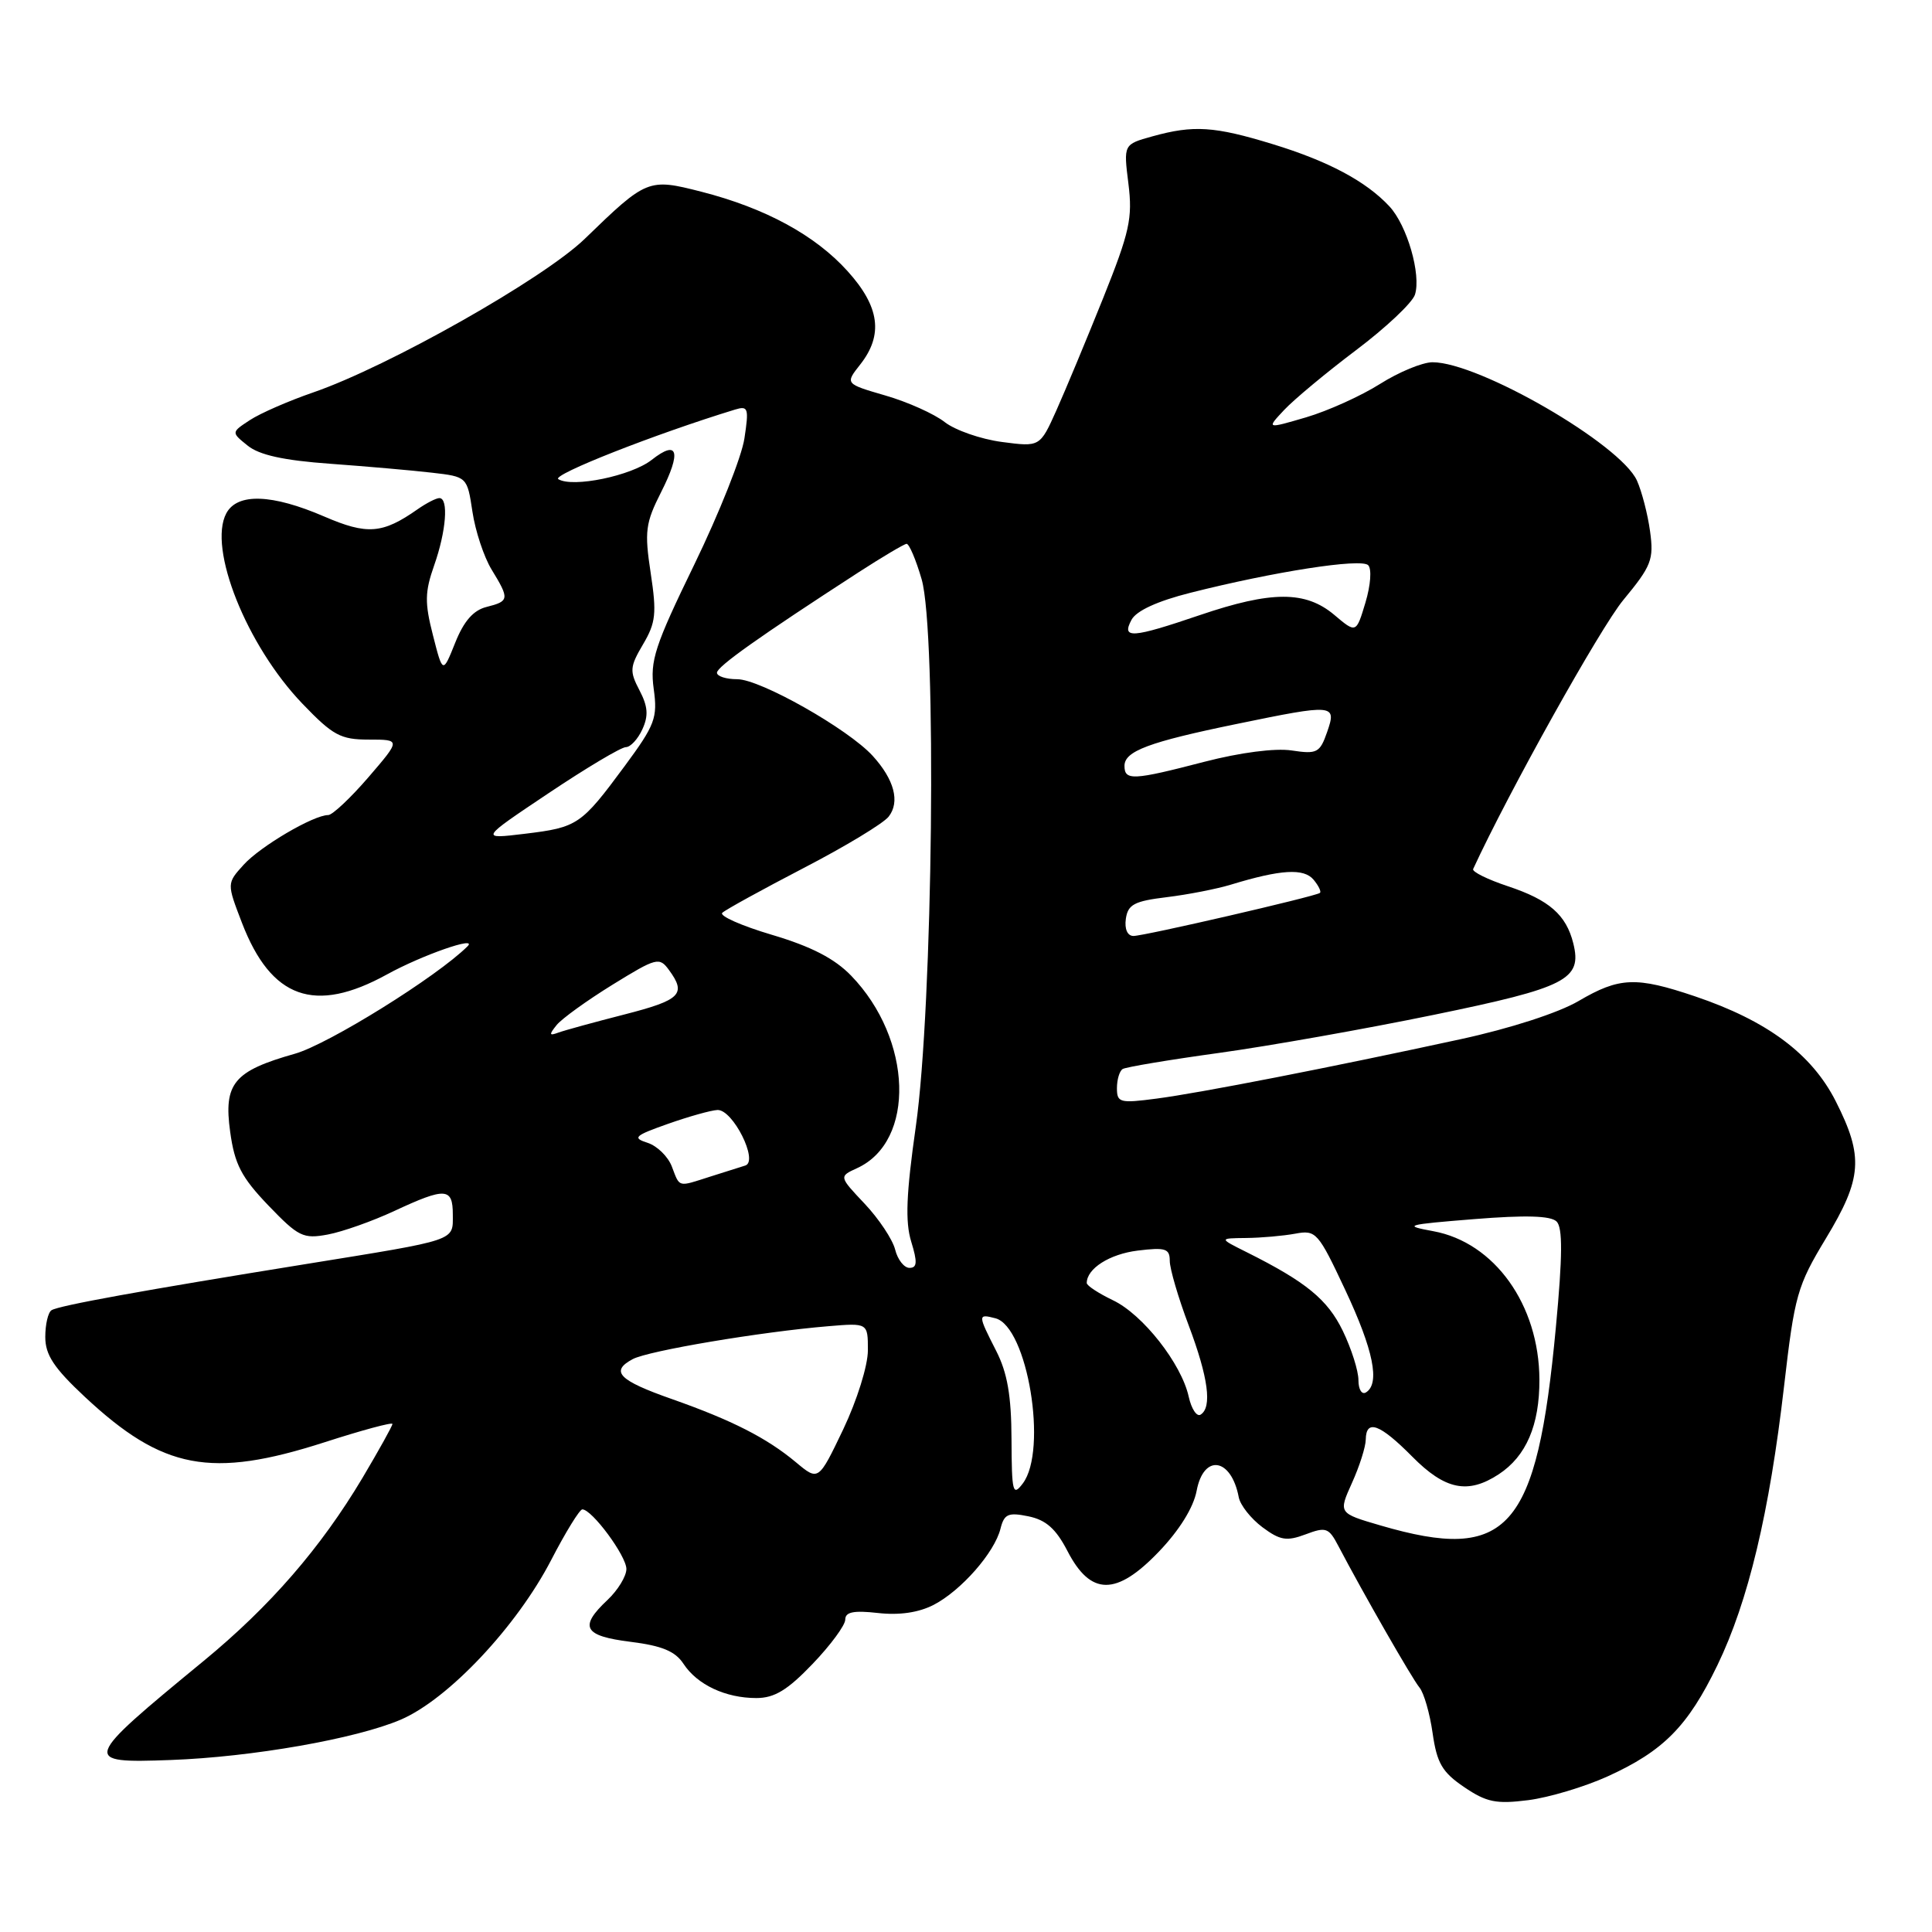 <?xml version="1.0" encoding="UTF-8" standalone="no"?>
<!DOCTYPE svg PUBLIC "-//W3C//DTD SVG 1.1//EN" "http://www.w3.org/Graphics/SVG/1.1/DTD/svg11.dtd" >
<svg xmlns="http://www.w3.org/2000/svg" xmlns:xlink="http://www.w3.org/1999/xlink" version="1.1" viewBox="0 0 256 256">
 <g >
 <path fill="currentColor"
d=" M 213.00 235.39 C 220.43 232.01 223.64 228.76 227.56 220.66 C 231.65 212.21 234.46 200.45 236.40 183.66 C 237.79 171.63 238.14 170.39 241.94 164.10 C 246.76 156.13 246.96 153.26 243.25 145.93 C 240.07 139.65 234.18 135.26 224.60 132.02 C 216.78 129.38 214.58 129.47 209.17 132.64 C 206.52 134.20 200.08 136.28 193.58 137.69 C 176.36 141.43 159.02 144.82 153.25 145.57 C 148.39 146.21 148.00 146.11 148.00 144.19 C 148.00 143.05 148.34 141.91 148.76 141.65 C 149.18 141.39 154.92 140.43 161.51 139.52 C 168.10 138.61 180.92 136.34 189.99 134.47 C 207.59 130.85 209.66 129.79 208.47 125.00 C 207.53 121.22 205.27 119.25 199.83 117.44 C 197.12 116.54 195.03 115.51 195.20 115.15 C 199.91 104.94 212.04 83.20 215.10 79.50 C 218.83 74.99 219.16 74.15 218.64 70.39 C 218.33 68.12 217.54 65.09 216.90 63.67 C 214.70 58.84 195.97 48.00 189.82 48.00 C 188.48 48.00 185.35 49.30 182.85 50.88 C 180.35 52.46 175.95 54.45 173.06 55.30 C 167.80 56.84 167.80 56.84 170.15 54.33 C 171.44 52.95 175.73 49.38 179.68 46.40 C 183.64 43.42 187.15 40.11 187.49 39.04 C 188.33 36.38 186.45 29.86 184.10 27.34 C 181.01 24.02 176.00 21.35 168.64 19.10 C 160.91 16.73 158.15 16.55 152.69 18.07 C 148.87 19.13 148.87 19.13 149.52 24.33 C 150.09 28.91 149.69 30.72 146.17 39.51 C 143.96 45.01 141.18 51.69 139.98 54.37 C 137.80 59.23 137.80 59.23 132.74 58.56 C 129.95 58.19 126.55 57.00 125.18 55.93 C 123.81 54.85 120.27 53.26 117.33 52.41 C 111.97 50.85 111.97 50.85 113.99 48.29 C 117.07 44.37 116.56 40.63 112.31 35.93 C 108.01 31.16 101.40 27.57 92.92 25.40 C 85.91 23.61 85.69 23.69 77.49 31.64 C 72.04 36.93 51.42 48.59 41.47 52.01 C 38.25 53.12 34.49 54.76 33.12 55.66 C 30.63 57.29 30.63 57.29 32.82 59.05 C 34.35 60.29 37.60 61.01 43.75 61.45 C 48.56 61.80 54.62 62.33 57.20 62.63 C 61.90 63.17 61.90 63.17 62.60 67.80 C 62.98 70.35 64.12 73.80 65.14 75.47 C 67.53 79.38 67.49 79.66 64.48 80.42 C 62.73 80.85 61.46 82.30 60.32 85.16 C 58.67 89.28 58.67 89.28 57.37 84.18 C 56.26 79.86 56.29 78.44 57.53 74.91 C 59.12 70.40 59.47 66.00 58.22 66.00 C 57.79 66.00 56.49 66.67 55.32 67.49 C 50.68 70.74 48.66 70.90 42.96 68.44 C 36.03 65.45 31.45 65.30 29.99 68.01 C 27.52 72.63 32.68 85.54 40.07 93.24 C 44.11 97.45 45.12 98.00 48.87 98.00 C 53.11 98.00 53.11 98.00 48.81 103.00 C 46.44 105.75 44.04 108.00 43.49 108.00 C 41.54 108.00 34.48 112.15 32.28 114.59 C 30.05 117.05 30.05 117.05 32.06 122.28 C 35.93 132.33 41.70 134.39 51.27 129.12 C 55.91 126.56 63.39 123.95 61.95 125.39 C 57.94 129.39 43.52 138.37 39.06 139.63 C 30.97 141.92 29.61 143.56 30.50 149.98 C 31.09 154.27 31.98 155.99 35.55 159.72 C 39.55 163.88 40.17 164.19 43.44 163.58 C 45.40 163.21 49.36 161.81 52.25 160.46 C 59.04 157.30 60.00 157.36 60.00 160.93 C 60.00 164.48 60.78 164.22 40.50 167.50 C 18.87 170.99 7.82 172.99 6.83 173.61 C 6.37 173.89 6.00 175.49 6.00 177.16 C 6.00 179.53 7.14 181.26 11.25 185.10 C 21.58 194.74 27.94 195.95 43.00 191.11 C 47.95 189.51 52.00 188.42 52.00 188.68 C 52.00 188.94 50.21 192.15 48.03 195.83 C 42.50 205.10 35.80 212.83 27.00 220.07 C 10.85 233.35 10.75 233.64 22.60 233.21 C 33.40 232.82 47.21 230.39 53.11 227.86 C 59.41 225.15 68.48 215.52 73.05 206.68 C 74.95 203.01 76.80 200.01 77.16 200.00 C 78.44 200.00 83.00 206.17 83.00 207.90 C 83.00 208.86 81.87 210.71 80.50 212.00 C 76.68 215.59 77.33 216.77 83.56 217.55 C 87.72 218.07 89.48 218.80 90.57 220.47 C 92.39 223.24 96.14 225.00 100.22 225.00 C 102.62 225.00 104.35 223.95 107.67 220.48 C 110.05 218.00 112.00 215.35 112.00 214.61 C 112.00 213.59 113.11 213.37 116.33 213.73 C 119.17 214.05 121.72 213.68 123.72 212.65 C 127.36 210.76 131.78 205.73 132.57 202.56 C 133.06 200.61 133.59 200.37 136.27 200.92 C 138.60 201.40 139.92 202.57 141.45 205.53 C 144.52 211.47 147.92 211.49 153.55 205.61 C 156.28 202.76 158.14 199.76 158.56 197.54 C 159.49 192.59 163.15 193.16 164.14 198.39 C 164.34 199.44 165.75 201.22 167.27 202.36 C 169.62 204.11 170.49 204.25 173.00 203.31 C 175.70 202.29 176.07 202.42 177.34 204.85 C 180.63 211.12 187.11 222.43 188.09 223.61 C 188.67 224.31 189.46 227.03 189.83 229.66 C 190.40 233.63 191.10 234.83 194.01 236.80 C 196.97 238.81 198.25 239.07 202.50 238.53 C 205.25 238.18 209.97 236.76 213.00 235.39 Z  M 182.92 202.13 C 177.34 200.50 177.34 200.50 179.14 196.50 C 180.14 194.30 180.96 191.71 180.97 190.75 C 181.01 188.00 182.83 188.67 187.12 193.00 C 191.48 197.41 194.50 198.03 198.59 195.35 C 202.23 192.96 204.00 188.84 203.98 182.80 C 203.94 172.89 198.03 164.63 189.92 163.14 C 185.83 162.39 186.23 162.27 195.33 161.54 C 202.17 160.99 205.49 161.09 206.26 161.86 C 207.07 162.67 207.05 166.42 206.16 175.88 C 203.64 202.81 199.86 207.08 182.92 202.13 Z  M 134.03 190.71 C 134.01 184.94 133.48 181.90 132.00 179.00 C 129.55 174.19 129.54 174.07 131.90 174.68 C 136.15 175.79 138.86 192.15 135.53 196.56 C 134.20 198.32 134.06 197.78 134.03 190.71 Z  M 105.48 193.77 C 101.60 190.53 97.00 188.19 89.02 185.38 C 81.98 182.91 80.81 181.71 83.84 180.09 C 85.91 178.98 100.84 176.47 109.75 175.73 C 115.00 175.29 115.00 175.29 115.00 178.92 C 115.00 180.95 113.56 185.55 111.73 189.40 C 108.45 196.25 108.45 196.25 105.48 193.77 Z  M 157.51 185.07 C 156.55 180.70 151.43 174.17 147.47 172.29 C 145.56 171.37 144.00 170.35 144.00 170.01 C 144.00 168.09 147.03 166.17 150.75 165.71 C 154.43 165.26 155.00 165.44 155.00 167.07 C 155.00 168.11 156.12 171.94 157.50 175.60 C 160.11 182.53 160.64 186.49 159.08 187.45 C 158.58 187.76 157.87 186.69 157.51 185.07 Z  M 180.00 182.87 C 180.00 181.64 179.07 178.71 177.93 176.35 C 175.91 172.19 173.07 169.86 165.21 165.93 C 161.50 164.08 161.50 164.08 165.12 164.04 C 167.12 164.02 170.04 163.76 171.62 163.47 C 174.38 162.95 174.66 163.27 178.25 170.92 C 181.99 178.88 182.89 183.33 181.00 184.50 C 180.45 184.84 180.00 184.12 180.00 182.87 Z  M 118.61 165.57 C 118.27 164.23 116.46 161.51 114.58 159.51 C 111.16 155.89 111.16 155.89 113.56 154.79 C 121.35 151.24 120.93 137.70 112.78 129.28 C 110.58 127.01 107.51 125.42 102.29 123.87 C 98.24 122.67 95.27 121.35 95.71 120.95 C 96.14 120.54 101.00 117.87 106.50 115.01 C 112.00 112.16 117.06 109.10 117.75 108.21 C 119.28 106.26 118.50 103.30 115.64 100.16 C 112.40 96.60 100.74 90.00 97.69 90.00 C 96.21 90.00 95.00 89.61 95.00 89.14 C 95.00 88.33 100.66 84.32 113.80 75.81 C 116.94 73.78 119.78 72.10 120.12 72.06 C 120.46 72.03 121.36 74.14 122.12 76.75 C 124.15 83.73 123.62 133.34 121.35 149.27 C 120.08 158.20 119.93 161.88 120.74 164.52 C 121.58 167.25 121.53 168.00 120.51 168.00 C 119.80 168.00 118.94 166.91 118.61 165.57 Z  M 89.03 154.59 C 88.53 153.26 87.08 151.84 85.81 151.43 C 83.76 150.77 84.06 150.49 88.50 148.92 C 91.25 147.95 94.20 147.12 95.06 147.08 C 97.10 146.98 100.56 153.89 98.75 154.44 C 98.06 154.65 95.97 155.31 94.10 155.91 C 89.76 157.30 90.10 157.39 89.03 154.59 Z  M 73.76 135.82 C 74.45 134.97 77.78 132.57 81.16 130.48 C 87.00 126.88 87.37 126.78 88.65 128.54 C 90.98 131.72 90.20 132.51 82.75 134.42 C 78.76 135.44 74.83 136.52 74.00 136.82 C 72.76 137.28 72.72 137.11 73.76 135.82 Z  M 149.18 121.75 C 149.45 119.85 150.30 119.40 154.60 118.88 C 157.40 118.54 161.23 117.79 163.10 117.22 C 169.73 115.20 172.77 115.02 174.06 116.57 C 174.73 117.38 175.11 118.17 174.89 118.32 C 174.18 118.81 151.53 124.04 150.18 124.02 C 149.39 124.01 148.99 123.10 149.18 121.75 Z  M 72.69 105.10 C 77.71 101.74 82.31 99.00 82.93 99.00 C 83.54 99.00 84.53 97.93 85.12 96.63 C 85.95 94.82 85.85 93.60 84.73 91.46 C 83.40 88.92 83.45 88.36 85.21 85.37 C 86.90 82.51 87.03 81.27 86.22 75.93 C 85.38 70.41 85.53 69.30 87.60 65.21 C 90.32 59.84 89.84 58.19 86.36 60.93 C 83.67 63.05 75.88 64.66 73.98 63.49 C 73.06 62.92 86.83 57.50 97.40 54.27 C 99.14 53.74 99.25 54.08 98.64 58.09 C 98.28 60.52 95.29 68.02 92.01 74.78 C 86.75 85.60 86.11 87.55 86.62 91.28 C 87.15 95.12 86.81 96.04 82.78 101.50 C 77.00 109.32 76.55 109.63 69.54 110.48 C 63.57 111.20 63.57 111.20 72.69 105.10 Z  M 149.00 101.48 C 149.00 99.53 152.23 98.32 163.86 95.93 C 176.81 93.26 177.14 93.29 175.85 97.00 C 174.89 99.75 174.52 99.95 171.15 99.44 C 168.96 99.11 164.34 99.71 159.59 100.94 C 150.13 103.40 149.00 103.46 149.00 101.48 Z  M 149.93 82.13 C 150.57 80.93 153.36 79.65 157.72 78.55 C 168.83 75.74 180.35 73.95 181.29 74.89 C 181.78 75.38 181.62 77.53 180.93 79.84 C 179.70 83.93 179.70 83.93 176.78 81.46 C 172.98 78.27 168.48 78.28 159.00 81.50 C 149.97 84.57 148.57 84.67 149.93 82.13 Z "/>
</g>
</svg>